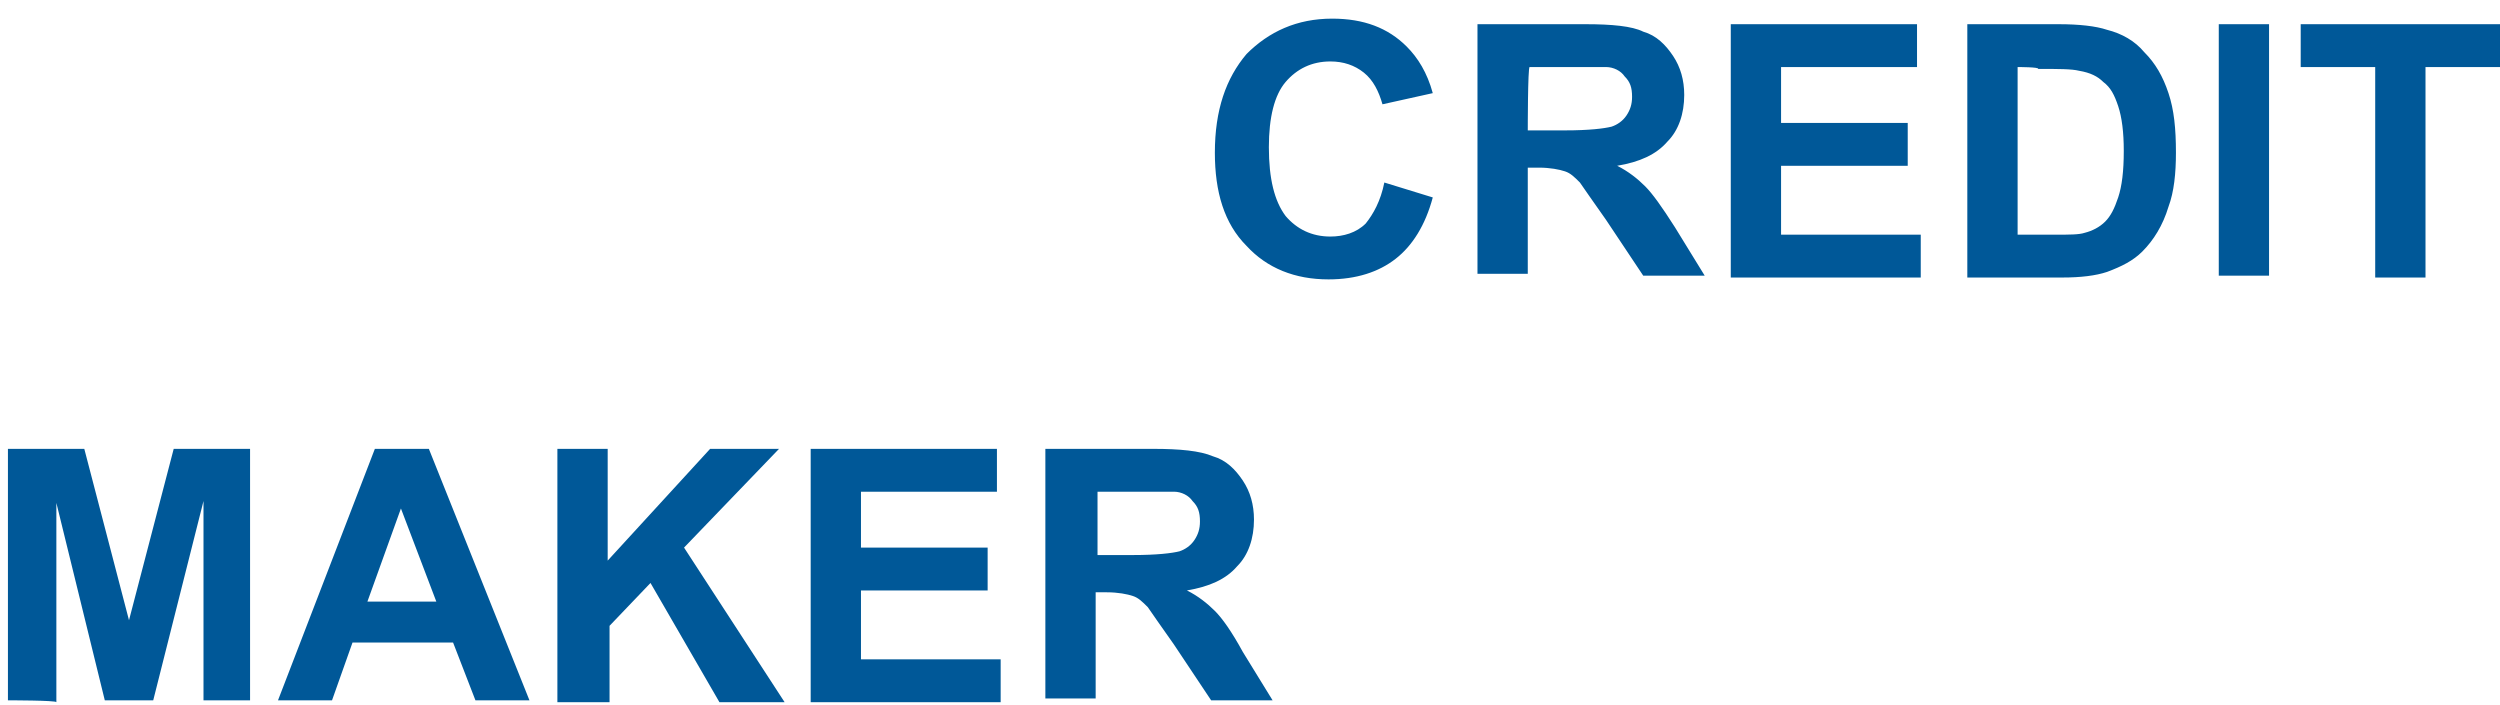 <svg width="110" height="31" viewBox="0 0 110 31" fill="none" xmlns="http://www.w3.org/2000/svg">
<path d="M60.911 8.031L63.042 8.687C62.714 9.916 62.141 10.818 61.403 11.391C60.666 11.965 59.682 12.293 58.453 12.293C56.978 12.293 55.748 11.801 54.847 10.818C53.864 9.834 53.454 8.441 53.454 6.72C53.454 4.835 53.946 3.442 54.847 2.377C55.83 1.393 57.06 0.82 58.617 0.82C60.01 0.82 61.075 1.229 61.895 2.049C62.386 2.54 62.796 3.196 63.042 4.098L60.829 4.589C60.666 4.016 60.42 3.524 60.01 3.196C59.6 2.868 59.108 2.704 58.535 2.704C57.715 2.704 57.06 3.032 56.568 3.606C56.076 4.18 55.83 5.163 55.83 6.474C55.83 7.867 56.076 8.851 56.568 9.506C57.06 10.08 57.715 10.408 58.535 10.408C59.108 10.408 59.682 10.244 60.092 9.834C60.42 9.424 60.747 8.851 60.911 8.031ZM65.009 12.129V1.065H69.762C70.909 1.065 71.811 1.147 72.302 1.393C72.876 1.557 73.286 1.967 73.614 2.459C73.942 2.95 74.106 3.524 74.106 4.18C74.106 4.999 73.86 5.737 73.368 6.228C72.876 6.802 72.139 7.13 71.155 7.294C71.647 7.54 72.057 7.867 72.385 8.195C72.712 8.523 73.122 9.097 73.696 9.998L75.007 12.129H72.302L70.663 9.67C70.09 8.851 69.68 8.277 69.516 8.031C69.27 7.785 69.106 7.621 68.861 7.54C68.615 7.458 68.205 7.376 67.713 7.376H67.222V12.047H65.009V12.129ZM67.222 5.737H68.861C69.926 5.737 70.582 5.655 70.909 5.573C71.155 5.491 71.401 5.327 71.565 5.081C71.729 4.835 71.811 4.589 71.811 4.261C71.811 3.852 71.729 3.606 71.483 3.36C71.319 3.114 70.991 2.95 70.663 2.95C70.5 2.95 69.926 2.95 69.025 2.95H67.303C67.222 2.95 67.222 5.737 67.222 5.737ZM76.154 12.129V1.065H84.349V2.95H78.367V5.409H83.94V7.294H78.367V10.326H84.513V12.211H76.154V12.129ZM86.48 1.065H90.578C91.479 1.065 92.217 1.147 92.708 1.311C93.364 1.475 93.938 1.803 94.347 2.295C94.839 2.786 95.167 3.36 95.413 4.098C95.659 4.835 95.741 5.655 95.741 6.72C95.741 7.621 95.659 8.441 95.413 9.097C95.167 9.916 94.757 10.572 94.266 11.063C93.856 11.473 93.364 11.719 92.708 11.965C92.217 12.129 91.561 12.211 90.742 12.211H86.562V1.065H86.48ZM88.775 2.95V10.326H90.414C91.069 10.326 91.479 10.326 91.725 10.244C92.053 10.162 92.381 9.998 92.626 9.752C92.872 9.506 93.036 9.179 93.2 8.687C93.364 8.195 93.446 7.54 93.446 6.638C93.446 5.819 93.364 5.163 93.2 4.671C93.036 4.18 92.872 3.852 92.544 3.606C92.299 3.36 91.971 3.196 91.479 3.114C91.151 3.032 90.578 3.032 89.676 3.032C89.758 2.95 88.775 2.95 88.775 2.95ZM97.626 12.129V1.065H99.838V12.129H97.626ZM104.509 12.129V2.95H101.231V1.065H110V2.95H106.722V12.211H104.509V12.129ZM0.349 30.814V19.75H3.709L5.676 27.29L7.643 19.75H11.003V30.814H8.954V22.045L6.742 30.814H4.611L2.48 22.127V30.896C2.48 30.814 0.349 30.814 0.349 30.814ZM23.296 30.814H20.919L19.936 28.273H15.51L14.609 30.814H12.232L16.494 19.75H18.87L23.296 30.814ZM19.198 26.47L17.641 22.373L16.166 26.47H19.198ZM24.525 30.814V19.75H26.738V24.667L31.245 19.75H34.277L30.098 24.094L34.523 30.896H31.655L28.622 25.651L26.82 27.536V30.896H24.525V30.814ZM35.67 30.814V19.75H43.865V21.635H37.883V24.094H43.456V25.979H37.883V29.011H44.029V30.896H35.67V30.814ZM45.996 30.814V19.75H50.749C51.897 19.75 52.798 19.832 53.372 20.078C53.946 20.242 54.355 20.652 54.683 21.143C55.011 21.635 55.175 22.209 55.175 22.864C55.175 23.684 54.929 24.422 54.437 24.913C53.946 25.487 53.208 25.815 52.224 25.979C52.716 26.224 53.126 26.552 53.454 26.88C53.782 27.208 54.191 27.782 54.683 28.683L55.994 30.814H53.29L51.651 28.355C51.077 27.536 50.667 26.962 50.504 26.716C50.258 26.47 50.094 26.306 49.848 26.224C49.602 26.142 49.192 26.061 48.701 26.061H48.209V30.732H45.996V30.814ZM48.209 24.422H49.848C50.913 24.422 51.569 24.34 51.897 24.258C52.142 24.176 52.388 24.012 52.552 23.766C52.716 23.52 52.798 23.274 52.798 22.946C52.798 22.537 52.716 22.291 52.47 22.045C52.306 21.799 51.979 21.635 51.651 21.635C51.487 21.635 50.913 21.635 50.012 21.635H48.291V24.422H48.209Z" fill="#005898"/>
</svg>

